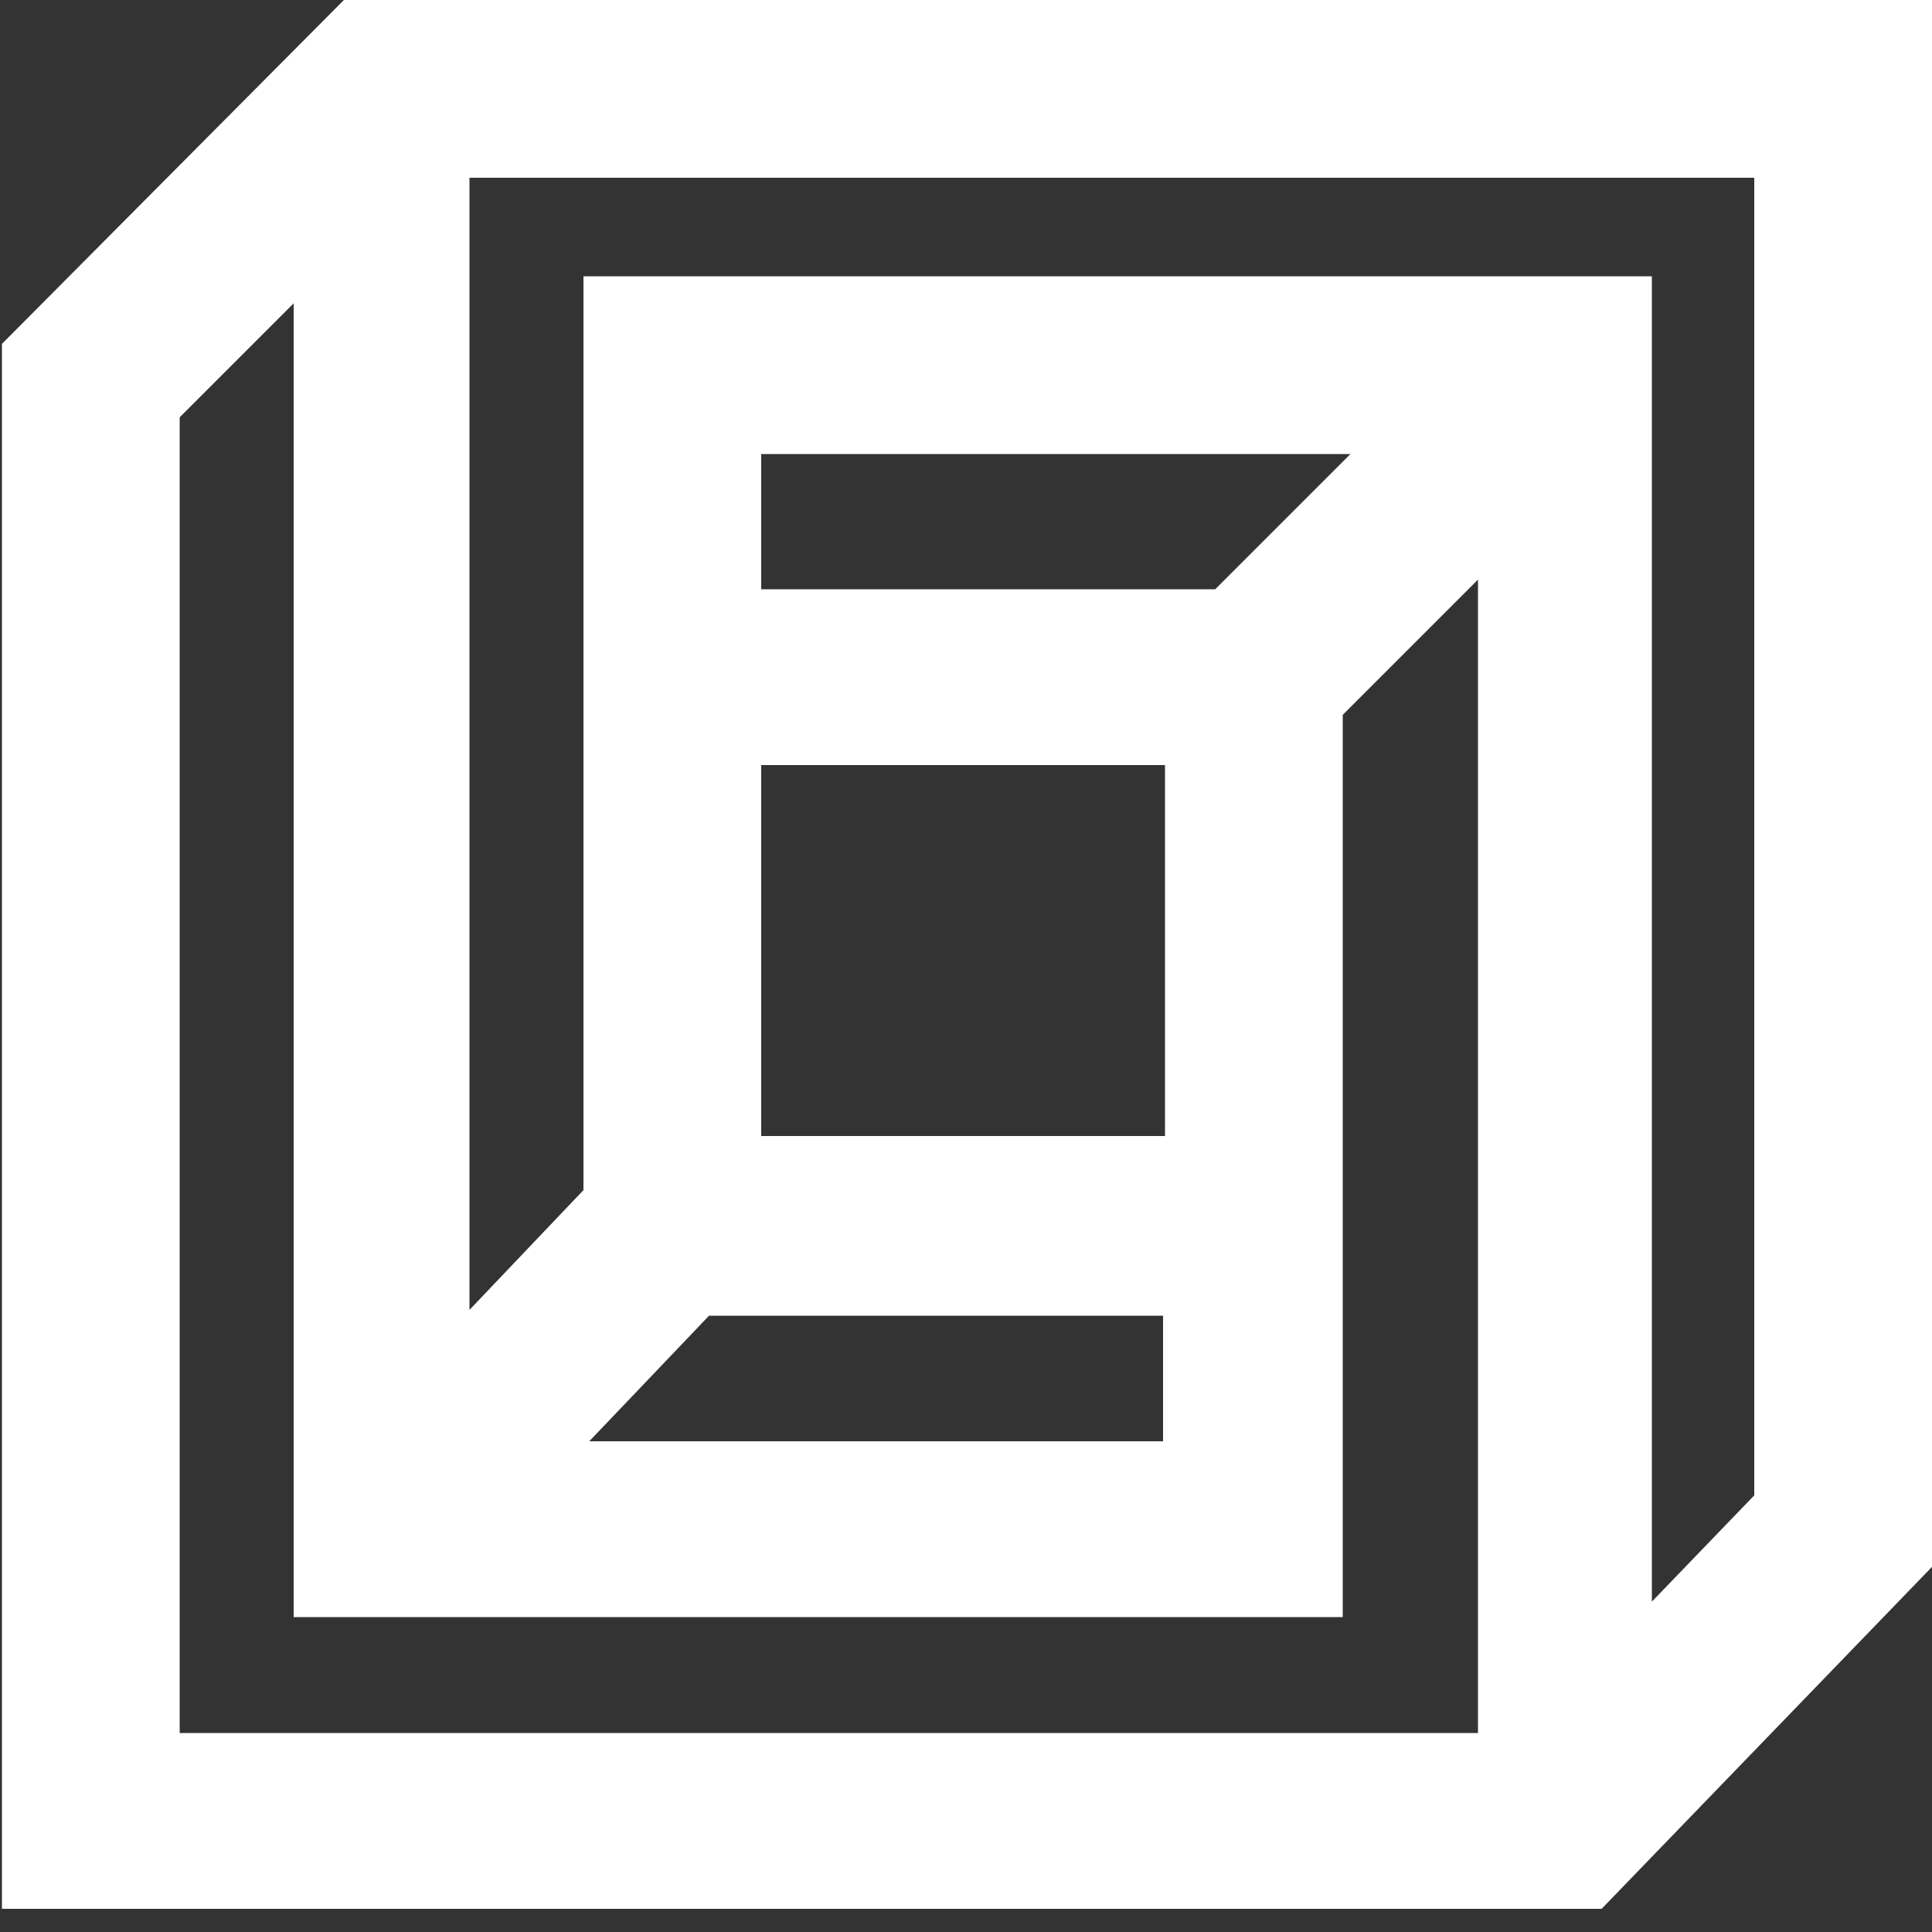 <?xml version="1.0" encoding="utf-8"?>
<!-- Generator: Adobe Illustrator 18.0.0, SVG Export Plug-In . SVG Version: 6.00 Build 0)  -->
<!DOCTYPE svg PUBLIC "-//W3C//DTD SVG 1.1//EN" "http://www.w3.org/Graphics/SVG/1.1/DTD/svg11.dtd">
<svg version="1.1" id="Layer_1" xmlns="http://www.w3.org/2000/svg" xmlns:xlink="http://www.w3.org/1999/xlink" x="0px" y="0px"
	 viewBox="0 0 100 100" enable-background="new 0 0 100 100" xml:space="preserve">
<rect x="0" y="0" width="100" height="100" fill="#333333" stroke="none"/>
<g id="Your_Icon">
	<path fill="#FFFFFF" d="M17.8,0L0.1,17.8v81h82.8L100,81.1V0H17.8z M39.4,58.9V39.6h20.9v19.2H39.4z M62.9,30.5H39.4v-7h30.5
		L62.9,30.5z M36.7,68.1h23.5v6.5H30.5L36.7,68.1z M9.3,21.6l5.9-5.9v68h54.3V63.5v-4.6V37l7-7v59.7H9.3V21.6z M90.8,77.4l-5.3,5.5
		V14.3H30.2v47.3l-5.9,6.2V9.2h66.5V77.4z"/>
</g>
</svg>
